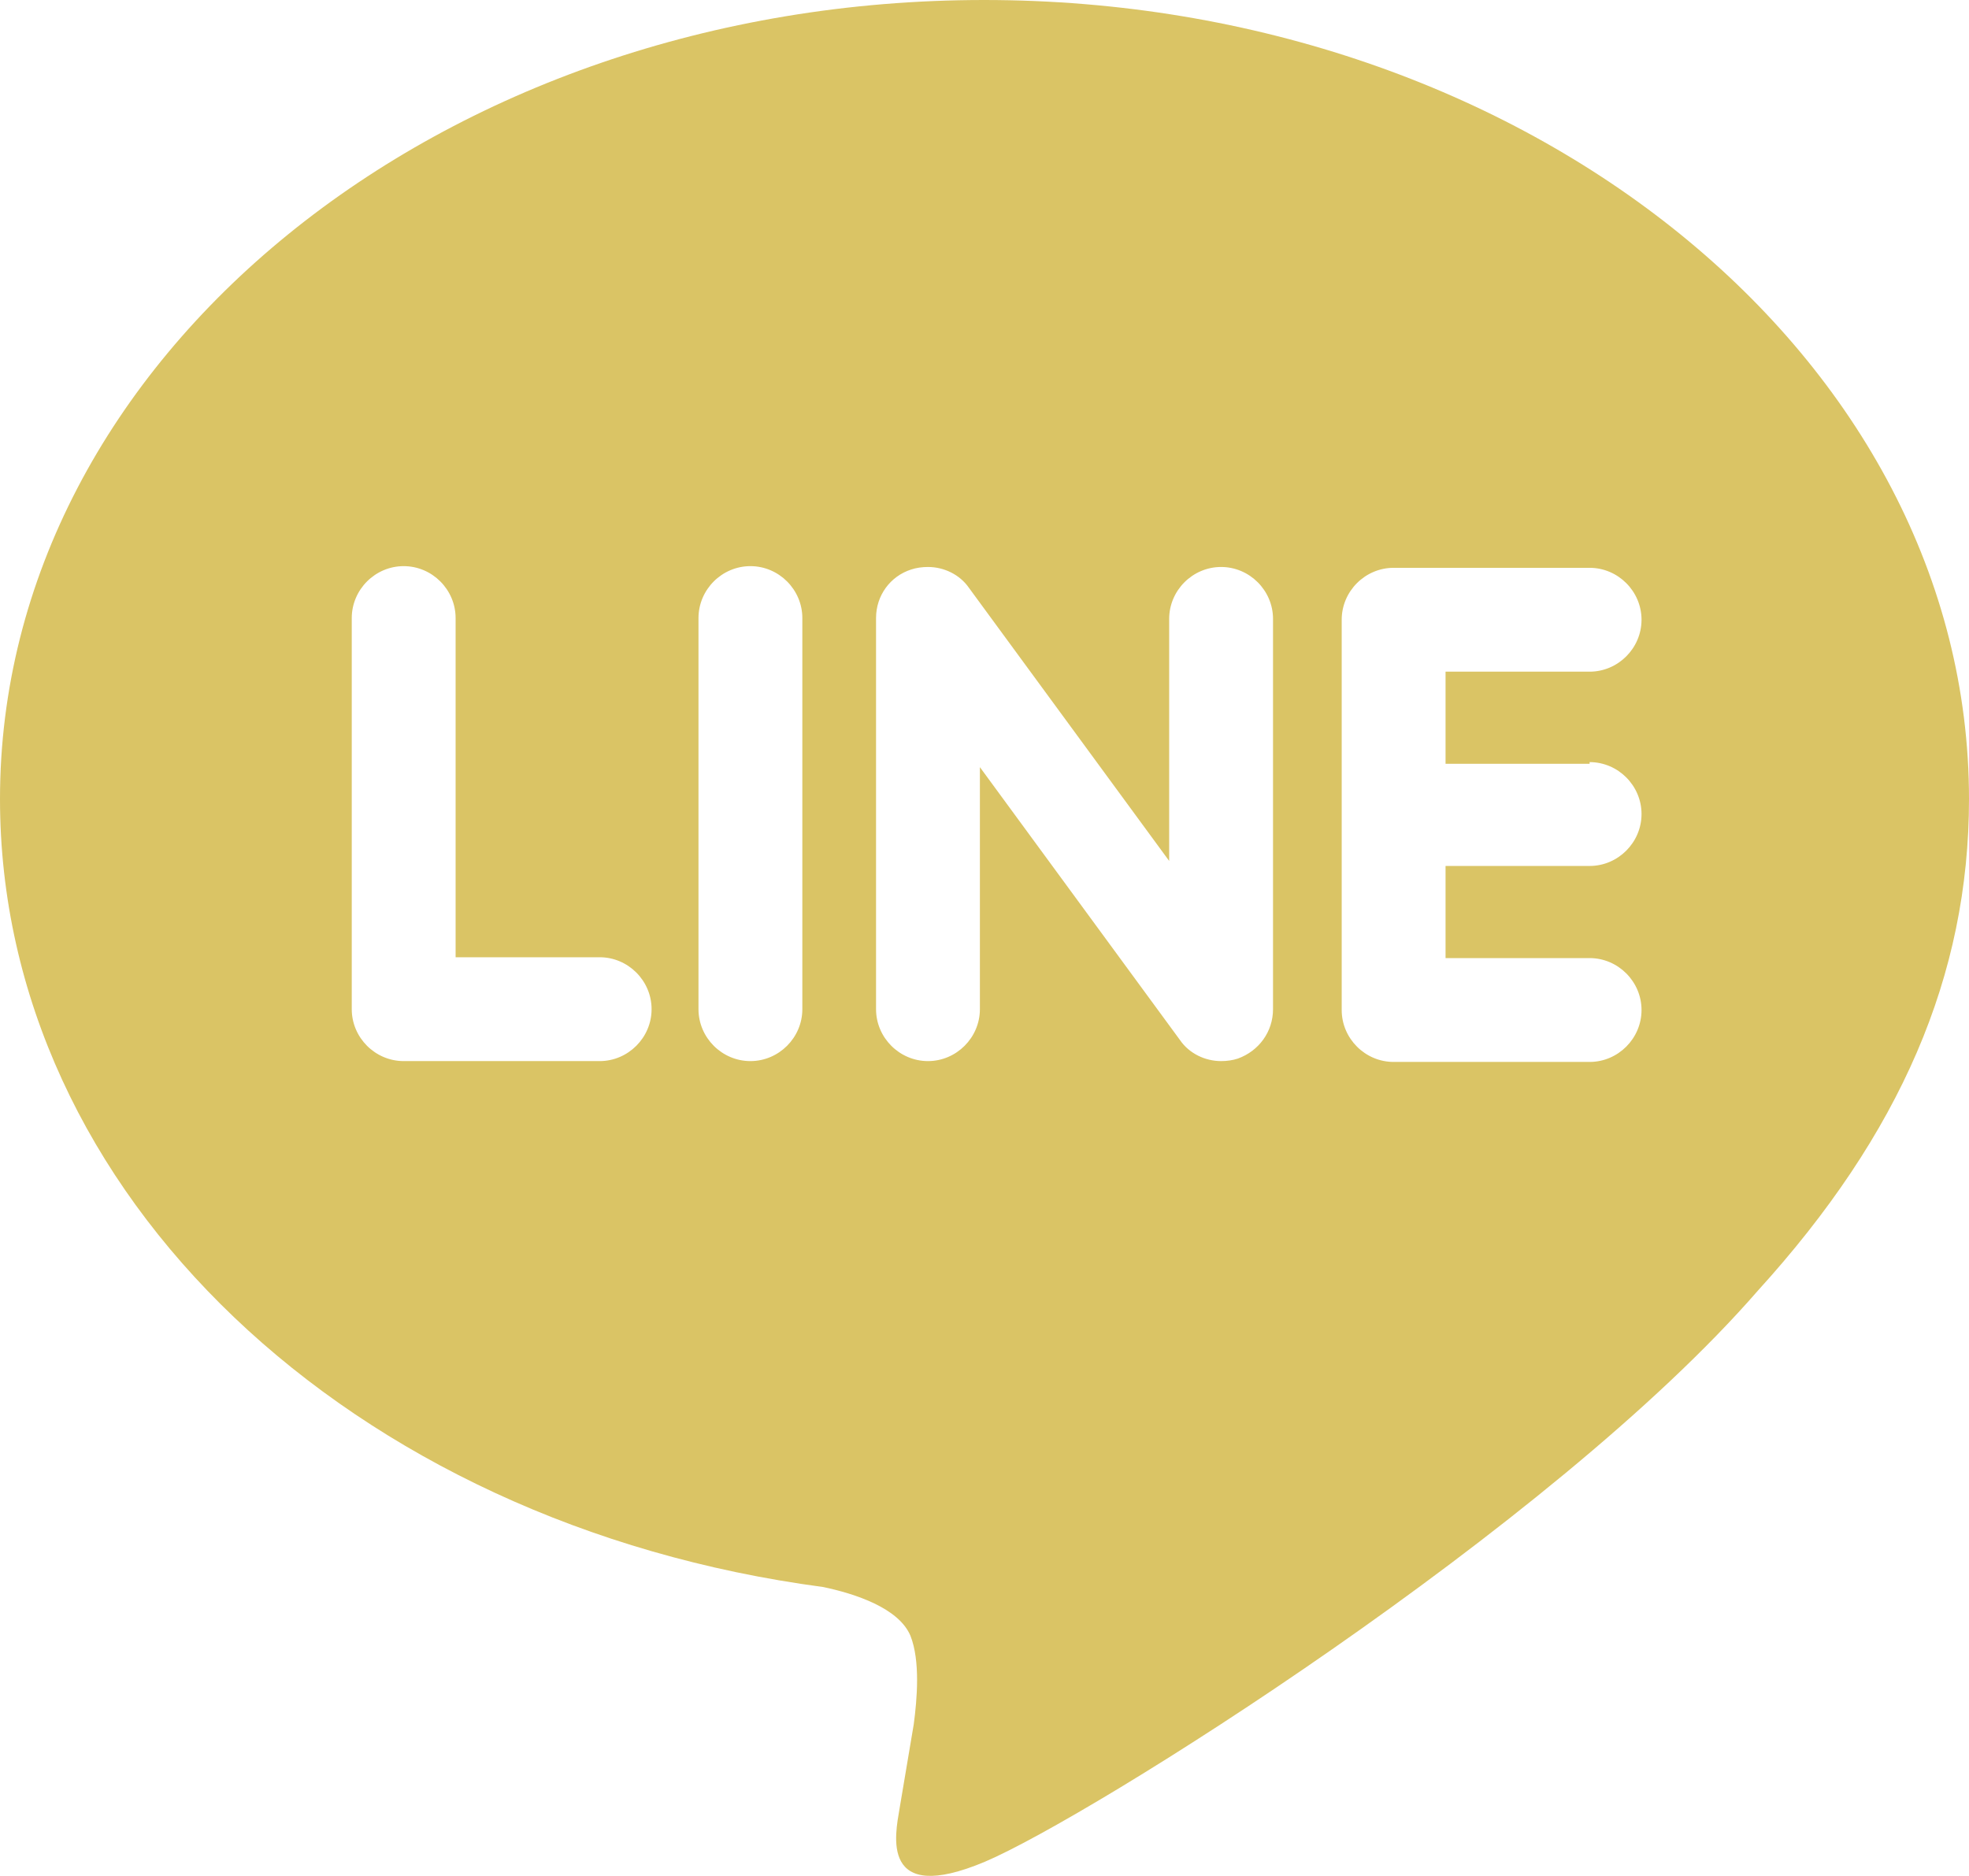 <?xml version="1.0" encoding="UTF-8"?>
<svg id="_レイヤー_2" data-name="レイヤー 2" xmlns="http://www.w3.org/2000/svg" viewBox="0 0 23.51 22.4">
  <defs>
    <style>
      .cls-1 {
        fill: #dac465;
        stroke-width: 0px;
      }
    </style>
  </defs>
  <g id="TOP">
    <path class="cls-1" d="m23.51,9.54C23.51,4.28,18.24,0,11.75,0S0,4.28,0,9.54C0,14.25,4.18,18.2,9.83,18.95c.38.08.9.25,1.04.58.12.3.08.76.04,1.06,0,0-.14.83-.17,1.01-.05.3-.24,1.16,1.02.63,1.25-.53,6.77-3.99,9.23-6.82h0c1.7-1.87,2.52-3.76,2.52-5.87Zm-16.35,3.13h-2.34c-.34,0-.62-.28-.62-.62v-4.67c0-.34.28-.62.62-.62s.62.28.62.62v4.05h1.72c.34,0,.62.28.62.62s-.28.62-.62.62Zm2.42-.62c0,.34-.28.62-.62.62s-.62-.28-.62-.62v-4.67c0-.34.28-.62.62-.62s.62.28.62.62v4.67Zm5.62,0c0,.27-.17.5-.42.59-.06.02-.13.03-.2.03-.19,0-.38-.09-.49-.25l-2.39-3.26v2.89c0,.34-.28.62-.62.62s-.62-.28-.62-.62v-4.67c0-.27.17-.5.42-.58.06-.02.13-.03.2-.03.19,0,.38.09.49.25l2.39,3.26v-2.89c0-.34.28-.62.62-.62s.62.28.62.62v4.67Zm3.78-2.95c.34,0,.62.28.62.62s-.28.62-.62.62h-1.72v1.1h1.72c.34,0,.62.28.62.62s-.28.62-.62.62h-2.34c-.34,0-.62-.28-.62-.62v-2.33h0v-2.33h0c0-.34.28-.62.62-.62h2.34c.34,0,.62.28.62.62s-.28.62-.62.62h-1.72v1.1h1.72Z"/>
  </g>
</svg>
